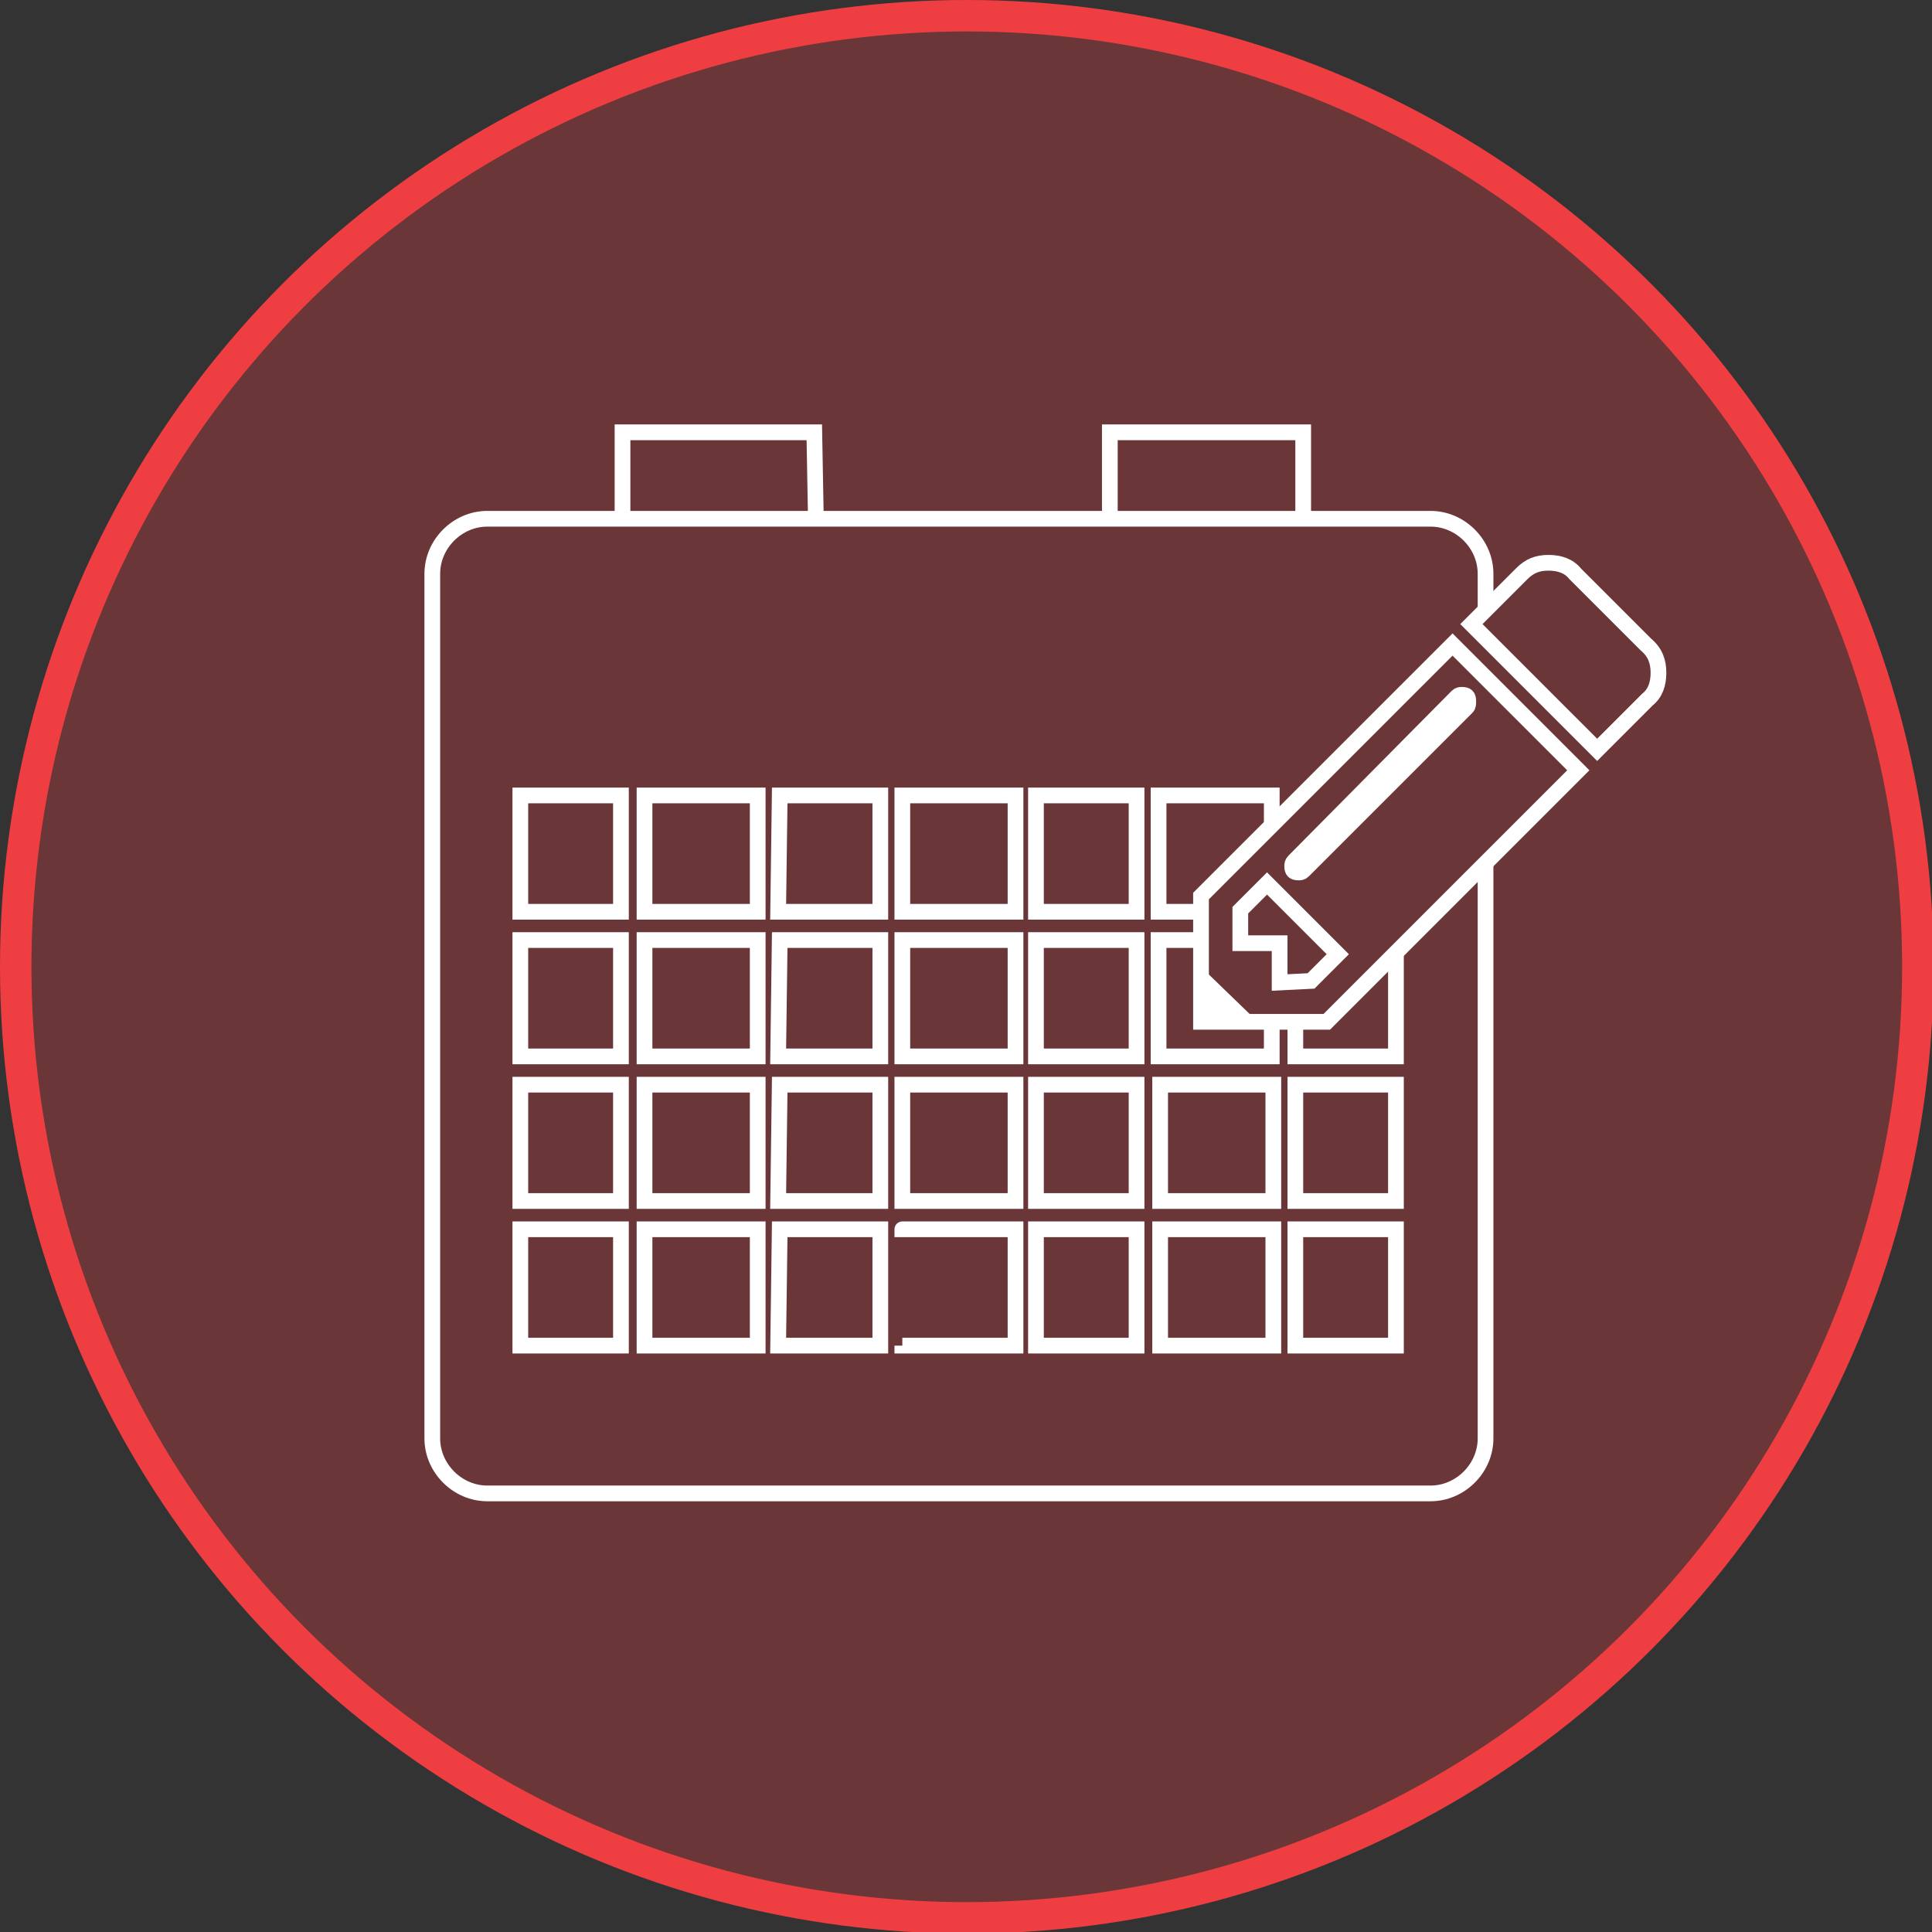 <?xml version="1.0" encoding="utf-8"?>
<!-- Generator: Adobe Illustrator 21.0.0, SVG Export Plug-In . SVG Version: 6.00 Build 0)  -->
<svg version="1.1" id="Layer_1" xmlns="http://www.w3.org/2000/svg" xmlns:xlink="http://www.w3.org/1999/xlink" x="0px" y="0px"
	 viewBox="0 0 122.9 122.9" style="enable-background:new 0 0 122.9 122.9;" xml:space="preserve">
<rect x="0" y="0" width="122.9" height="122.9" fill="#333333" stroke="none"/>
<style type="text/css">
	.st0{fill:#EF3E42;fill-opacity:0.3;stroke:#EF3E42;stroke-width:2;stroke-miterlimit:10;}
	.st1{fill:none;stroke:#FFFFFF;stroke-miterlimit:10;}
	.st2{fill:#FFFFFF;}
</style>
<circle class="st0" cx="61.5" cy="61.5" r="60.5"/>
<g>
	<g>
		<g>
			<path class="st1" d="M33.1,58h6.4v-7.4h-6.4V58z M41,58h7.2v-7.4H41V58z M49.5,58H56v-7.4h-6.4L49.5,58L49.5,58z M57.4,58h7.2
				v-7.4h-7.2C57.4,50.6,57.4,58,57.4,58z M65.9,58h6.4v-7.4h-6.4V58z M80.9,52.4v-1.8h-7.2V58h2.7 M33.1,67.2h6.4v-7.4h-6.4V67.2z
				 M41,67.2h7.2v-7.4H41V67.2z M49.5,67.2H56v-7.4h-6.4L49.5,67.2L49.5,67.2z M57.4,67.2h7.2v-7.4h-7.2
				C57.4,59.8,57.4,67.2,57.4,67.2z M65.9,67.2h6.4v-7.4h-6.4V67.2z M76.4,59.8h-2.7v7.4h7.2v-2.3 M82.4,64.9v2.3h6.4v-6.8
				 M33.1,76.4h6.4V69h-6.4V76.4z M41,76.4h7.2V69H41V76.4z M49.5,76.4H56V69h-6.4L49.5,76.4L49.5,76.4z M57.4,76.4h7.2V69h-7.2
				C57.4,69,57.4,76.4,57.4,76.4z M65.9,76.4h6.4V69h-6.4V76.4z M73.8,76.4H81V69h-7.2V76.4z M82.4,76.4h6.4V69h-6.4V76.4z
				 M33.1,85.6h6.4v-7.4h-6.4V85.6z M41,85.6h7.2v-7.4H41V85.6z M49.5,85.6H56v-7.4h-6.4L49.5,85.6L49.5,85.6z M57.4,85.6h7.2v-7.4
				h-7.2C57.4,78.2,57.4,85.6,57.4,85.6z M65.9,85.6h6.4v-7.4h-6.4V85.6z M73.8,85.6H81v-7.4h-7.2V85.6z M82.4,85.6h6.4v-7.4h-6.4
				V85.6z M94.5,54.9v36.6c0,1.9-1.6,3.5-3.5,3.5H31c-1.9,0-3.5-1.6-3.5-3.5v-55c0-1.9,1.6-3.5,3.5-3.5h60c1.9,0,3.5,1.6,3.5,3.5
				v2.1 M51.8,27.5H39.6V33h12.3L51.8,27.5L51.8,27.5z M82.9,27.5H70.6V33h12.3V27.5z"/>
		</g>
	</g>
	<g>
		<g>
			<path class="st1" d="M92.4,41l8,8l-16,16h-8v-8L92.4,41z M83.4,62.4l1.7-1.7l-4.5-4.5l-1.7,1.7V60h2.5v2.5L83.4,62.4L83.4,62.4z
				 M93.4,44.6c0-0.3-0.1-0.4-0.4-0.4c-0.1,0-0.2,0-0.3,0.1L82.3,54.8c-0.1,0.1-0.1,0.2-0.1,0.3c0,0.3,0.1,0.4,0.4,0.4
				c0.1,0,0.2,0,0.3-0.1L93.3,45C93.4,44.9,93.4,44.8,93.4,44.6z M105.5,42.8c0,0.7-0.2,1.3-0.7,1.7l-3.2,3.2l-8-8l3.2-3.2
				c0.5-0.5,1-0.7,1.7-0.7s1.3,0.2,1.7,0.7l4.5,4.5C105.3,41.5,105.5,42.1,105.5,42.8z"/>
		</g>
	</g>
	<polygon class="st2" points="76.7,61.8 79.7,64.7 76.7,64.7 	"/>
</g>
</svg>
